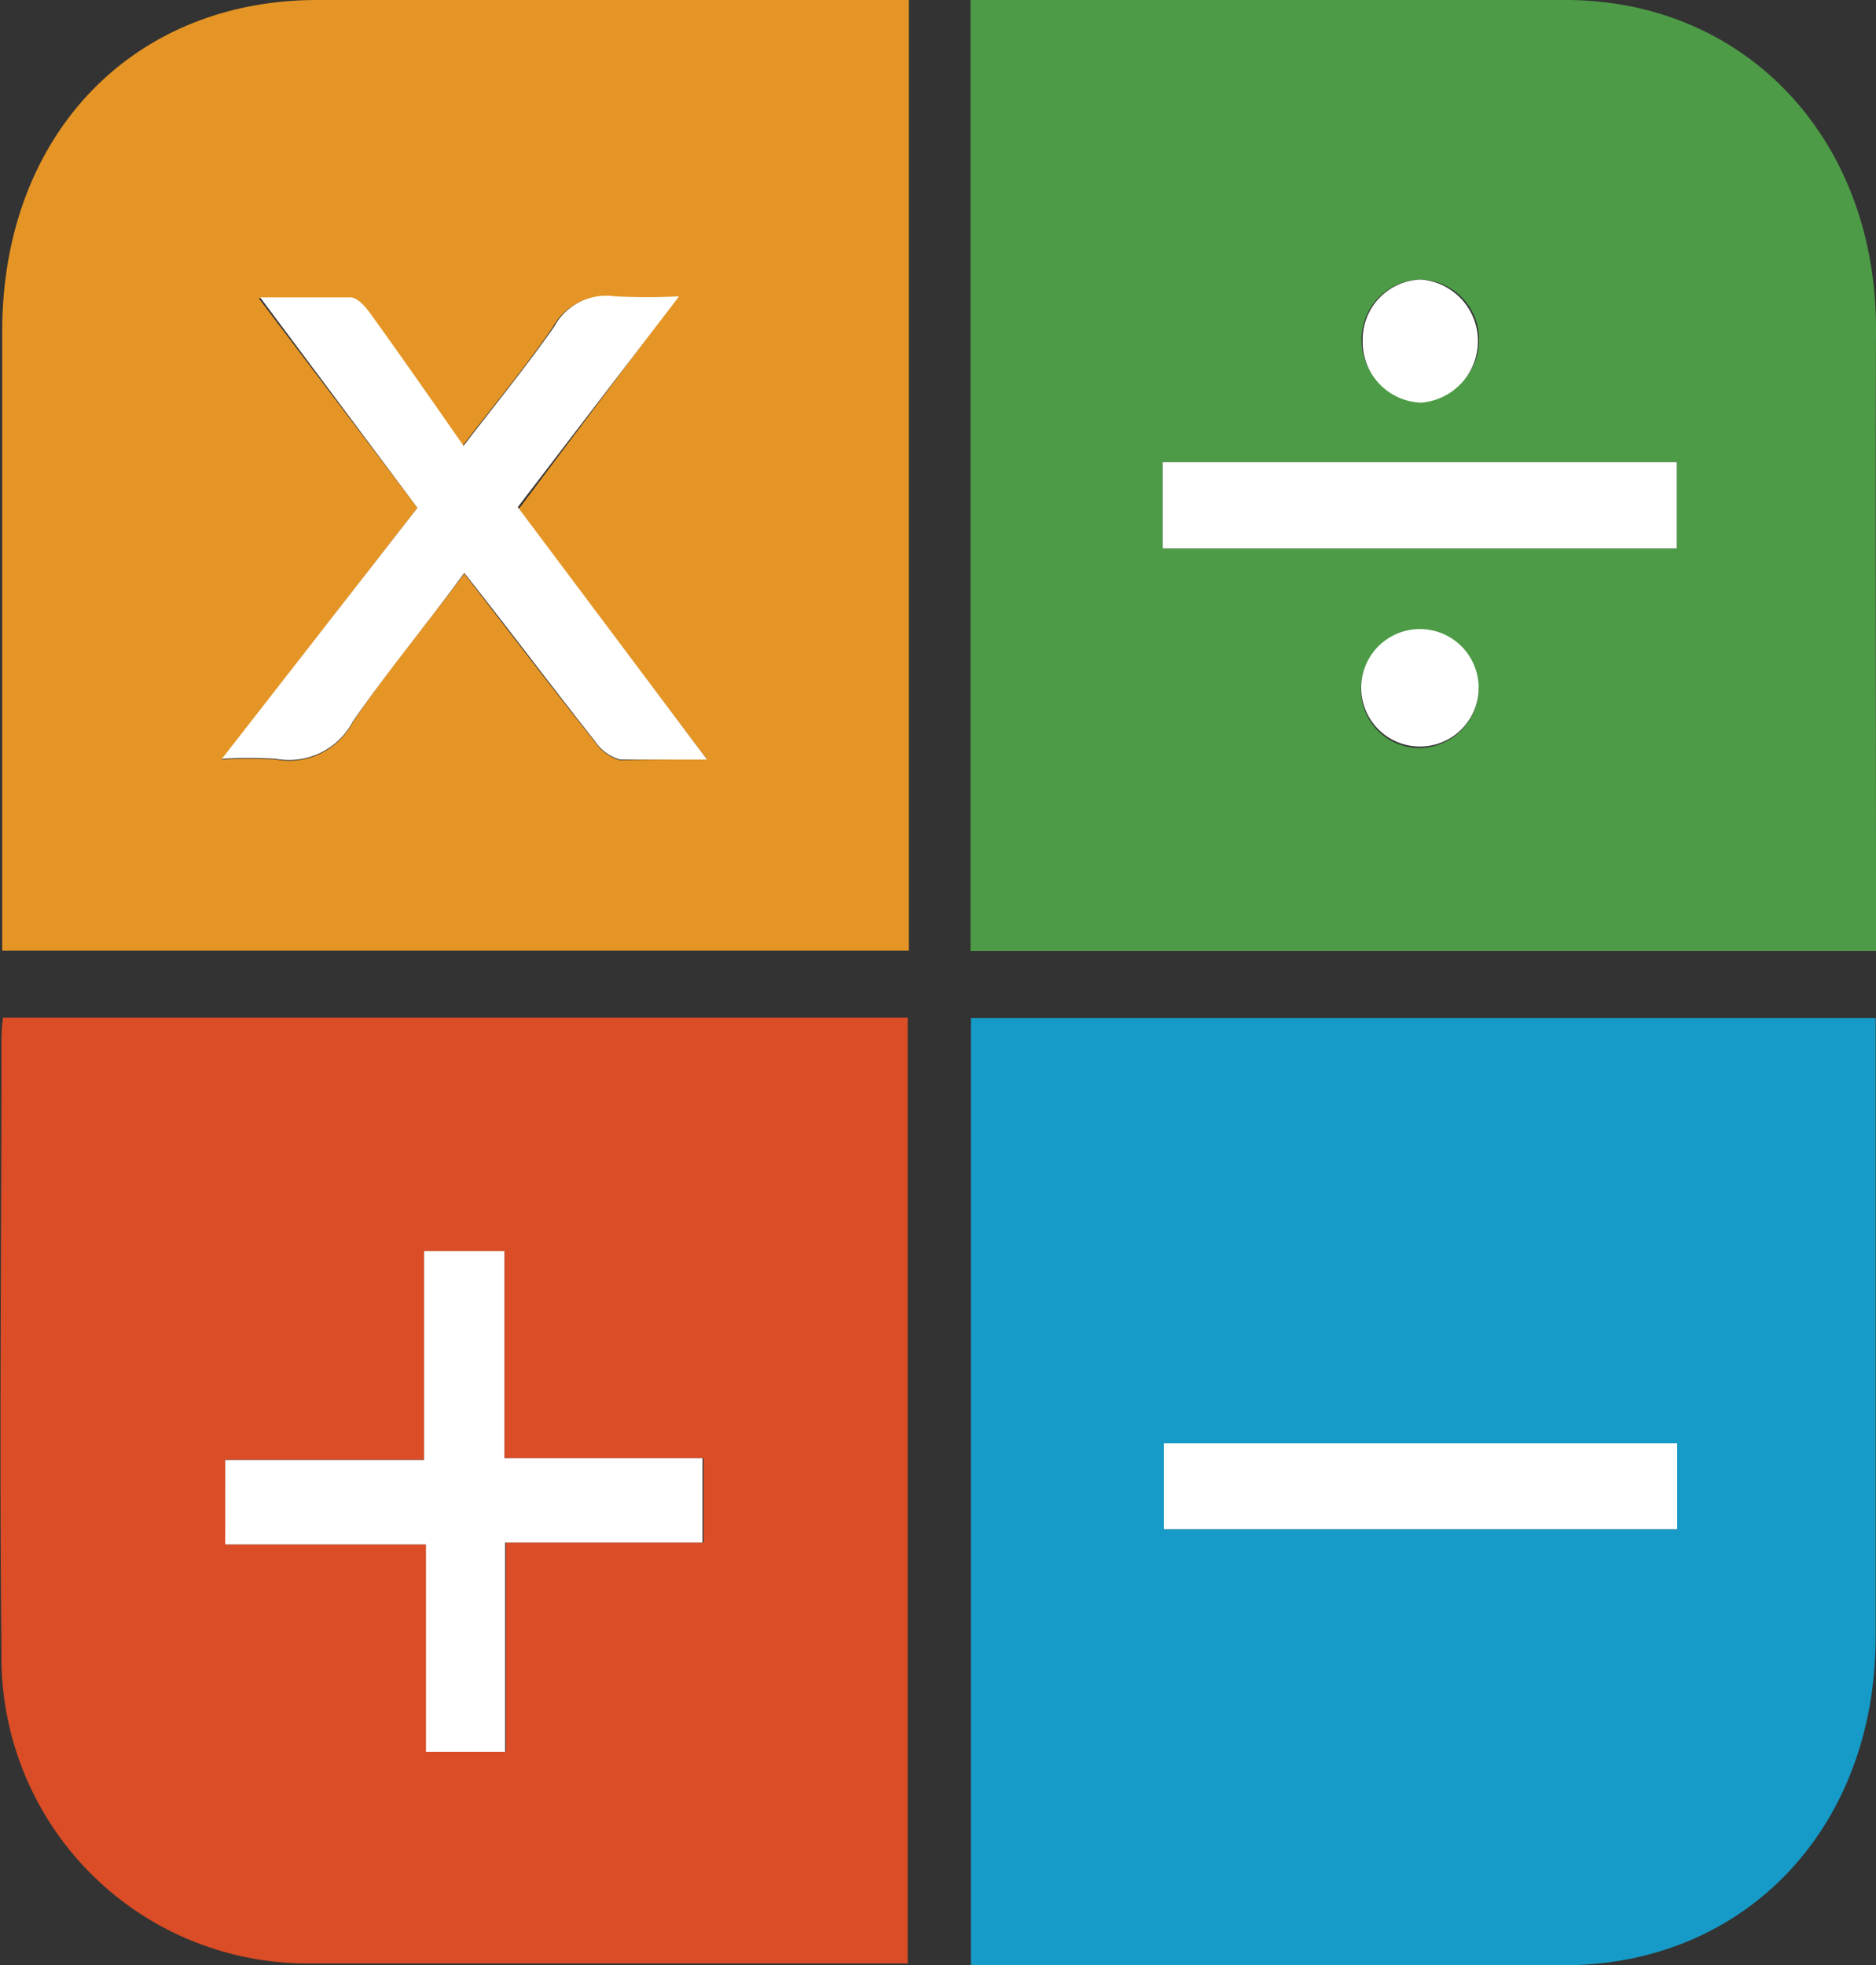 <svg id="Layer_1" data-name="Layer 1" xmlns="http://www.w3.org/2000/svg" viewBox="0 0 50.47 52.86"><rect x="0" y="0" width="50.47" height="52.86" fill="#333333" stroke="none"/><defs><style>.cls-1{fill:#169bc8;}.cls-2{fill:#4d9b47;}.cls-3{fill:#da4d26;}.cls-4{fill:#e59525;}.cls-5{fill:#fff;}</style></defs><title>young-coders-academy-computational-thinking-math</title><path class="cls-1" d="M55.23,30.95c0,.54,0,1,0,1.51q0,7.57,0,15.14c0,5.14-3.51,8.83-8.4,8.83H30.89V30.95ZM49.89,42.39H36.08V44.7H49.89Z" transform="translate(-4.77 -3.57)"/><path class="cls-2" d="M30.88,29.15V3.57h16c4.88,0,8.38,3.77,8.36,8.88s0,10.5,0,15.75c0,.3,0,.6,0,.95Zm5.17-10.83H49.88V16H36.05Zm8.49,3.74a1.58,1.58,0,1,0-1.6,1.63A1.61,1.61,0,0,0,44.55,22.07ZM43,11.09a1.61,1.61,0,0,0-1.6,1.64,1.58,1.58,0,1,0,3.16,0A1.61,1.61,0,0,0,43,11.09Z" transform="translate(-4.77 -3.57)"/><path class="cls-3" d="M4.85,30.94H29.19V56.38c-.25,0-.51,0-.77,0-5.13,0-10.27,0-15.4,0A8.23,8.23,0,0,1,4.81,48c-.06-5.51,0-11,0-16.52A5.35,5.35,0,0,1,4.85,30.94Zm6,14.17h5.4v5.57h2.13V45.06h5.32V42.79H18.34V37.22H16.18v5.61H10.83Z" transform="translate(-4.77 -3.57)"/><path class="cls-4" d="M29.22,3.57V29.14H4.83c0-.28,0-.56,0-.83q0-7.91,0-15.83c0-5.25,3.48-8.91,8.48-8.91h16ZM23.79,24l-5.07-6.73L23,11.56a15.62,15.62,0,0,1-1.73,0,1.6,1.6,0,0,0-1.64.83c-.75,1.08-1.59,2.1-2.43,3.19-.88-1.25-1.68-2.4-2.5-3.55-.13-.19-.35-.42-.54-.44-.76,0-1.53,0-2.43,0L16,17.23,10.74,24a11.08,11.08,0,0,1,1.45,0,1.94,1.94,0,0,0,2.07-1c.92-1.38,2-2.66,3-4,1.21,1.56,2.35,3.06,3.52,4.53a1.2,1.2,0,0,0,.67.49C22.16,24,22.89,24,23.79,24Z" transform="translate(-4.77 -3.57)"/><path class="cls-5" d="M49.89,42.39V44.7H36.08V42.39Z" transform="translate(-4.77 -3.57)"/><path class="cls-5" d="M36.05,18.32V16H49.88v2.32Z" transform="translate(-4.77 -3.57)"/><path class="cls-5" d="M44.55,22.07a1.58,1.58,0,1,1-3.16,0,1.58,1.58,0,1,1,3.16,0Z" transform="translate(-4.77 -3.57)"/><path class="cls-5" d="M43,11.09a1.66,1.66,0,0,1,0,3.31,1.63,1.63,0,0,1-1.57-1.67A1.61,1.61,0,0,1,43,11.09Z" transform="translate(-4.77 -3.57)"/><path class="cls-5" d="M10.83,45.11V42.84h5.35V37.22h2.16v5.57h5.33v2.27H18.36v5.63H16.23V45.11Z" transform="translate(-4.77 -3.57)"/><path class="cls-5" d="M23.79,24c-.89,0-1.62,0-2.34,0a1.2,1.2,0,0,1-.67-.49c-1.17-1.48-2.31-3-3.52-4.53-1,1.37-2.07,2.65-3,4a1.94,1.94,0,0,1-2.07,1,11.08,11.08,0,0,0-1.45,0L16,17.23l-4.23-5.66c.9,0,1.67,0,2.43,0,.19,0,.4.25.54.44.82,1.14,1.63,2.3,2.5,3.55.84-1.09,1.67-2.11,2.43-3.19a1.6,1.6,0,0,1,1.64-.83,15.62,15.62,0,0,0,1.73,0l-4.34,5.67Z" transform="translate(-4.77 -3.57)"/></svg>